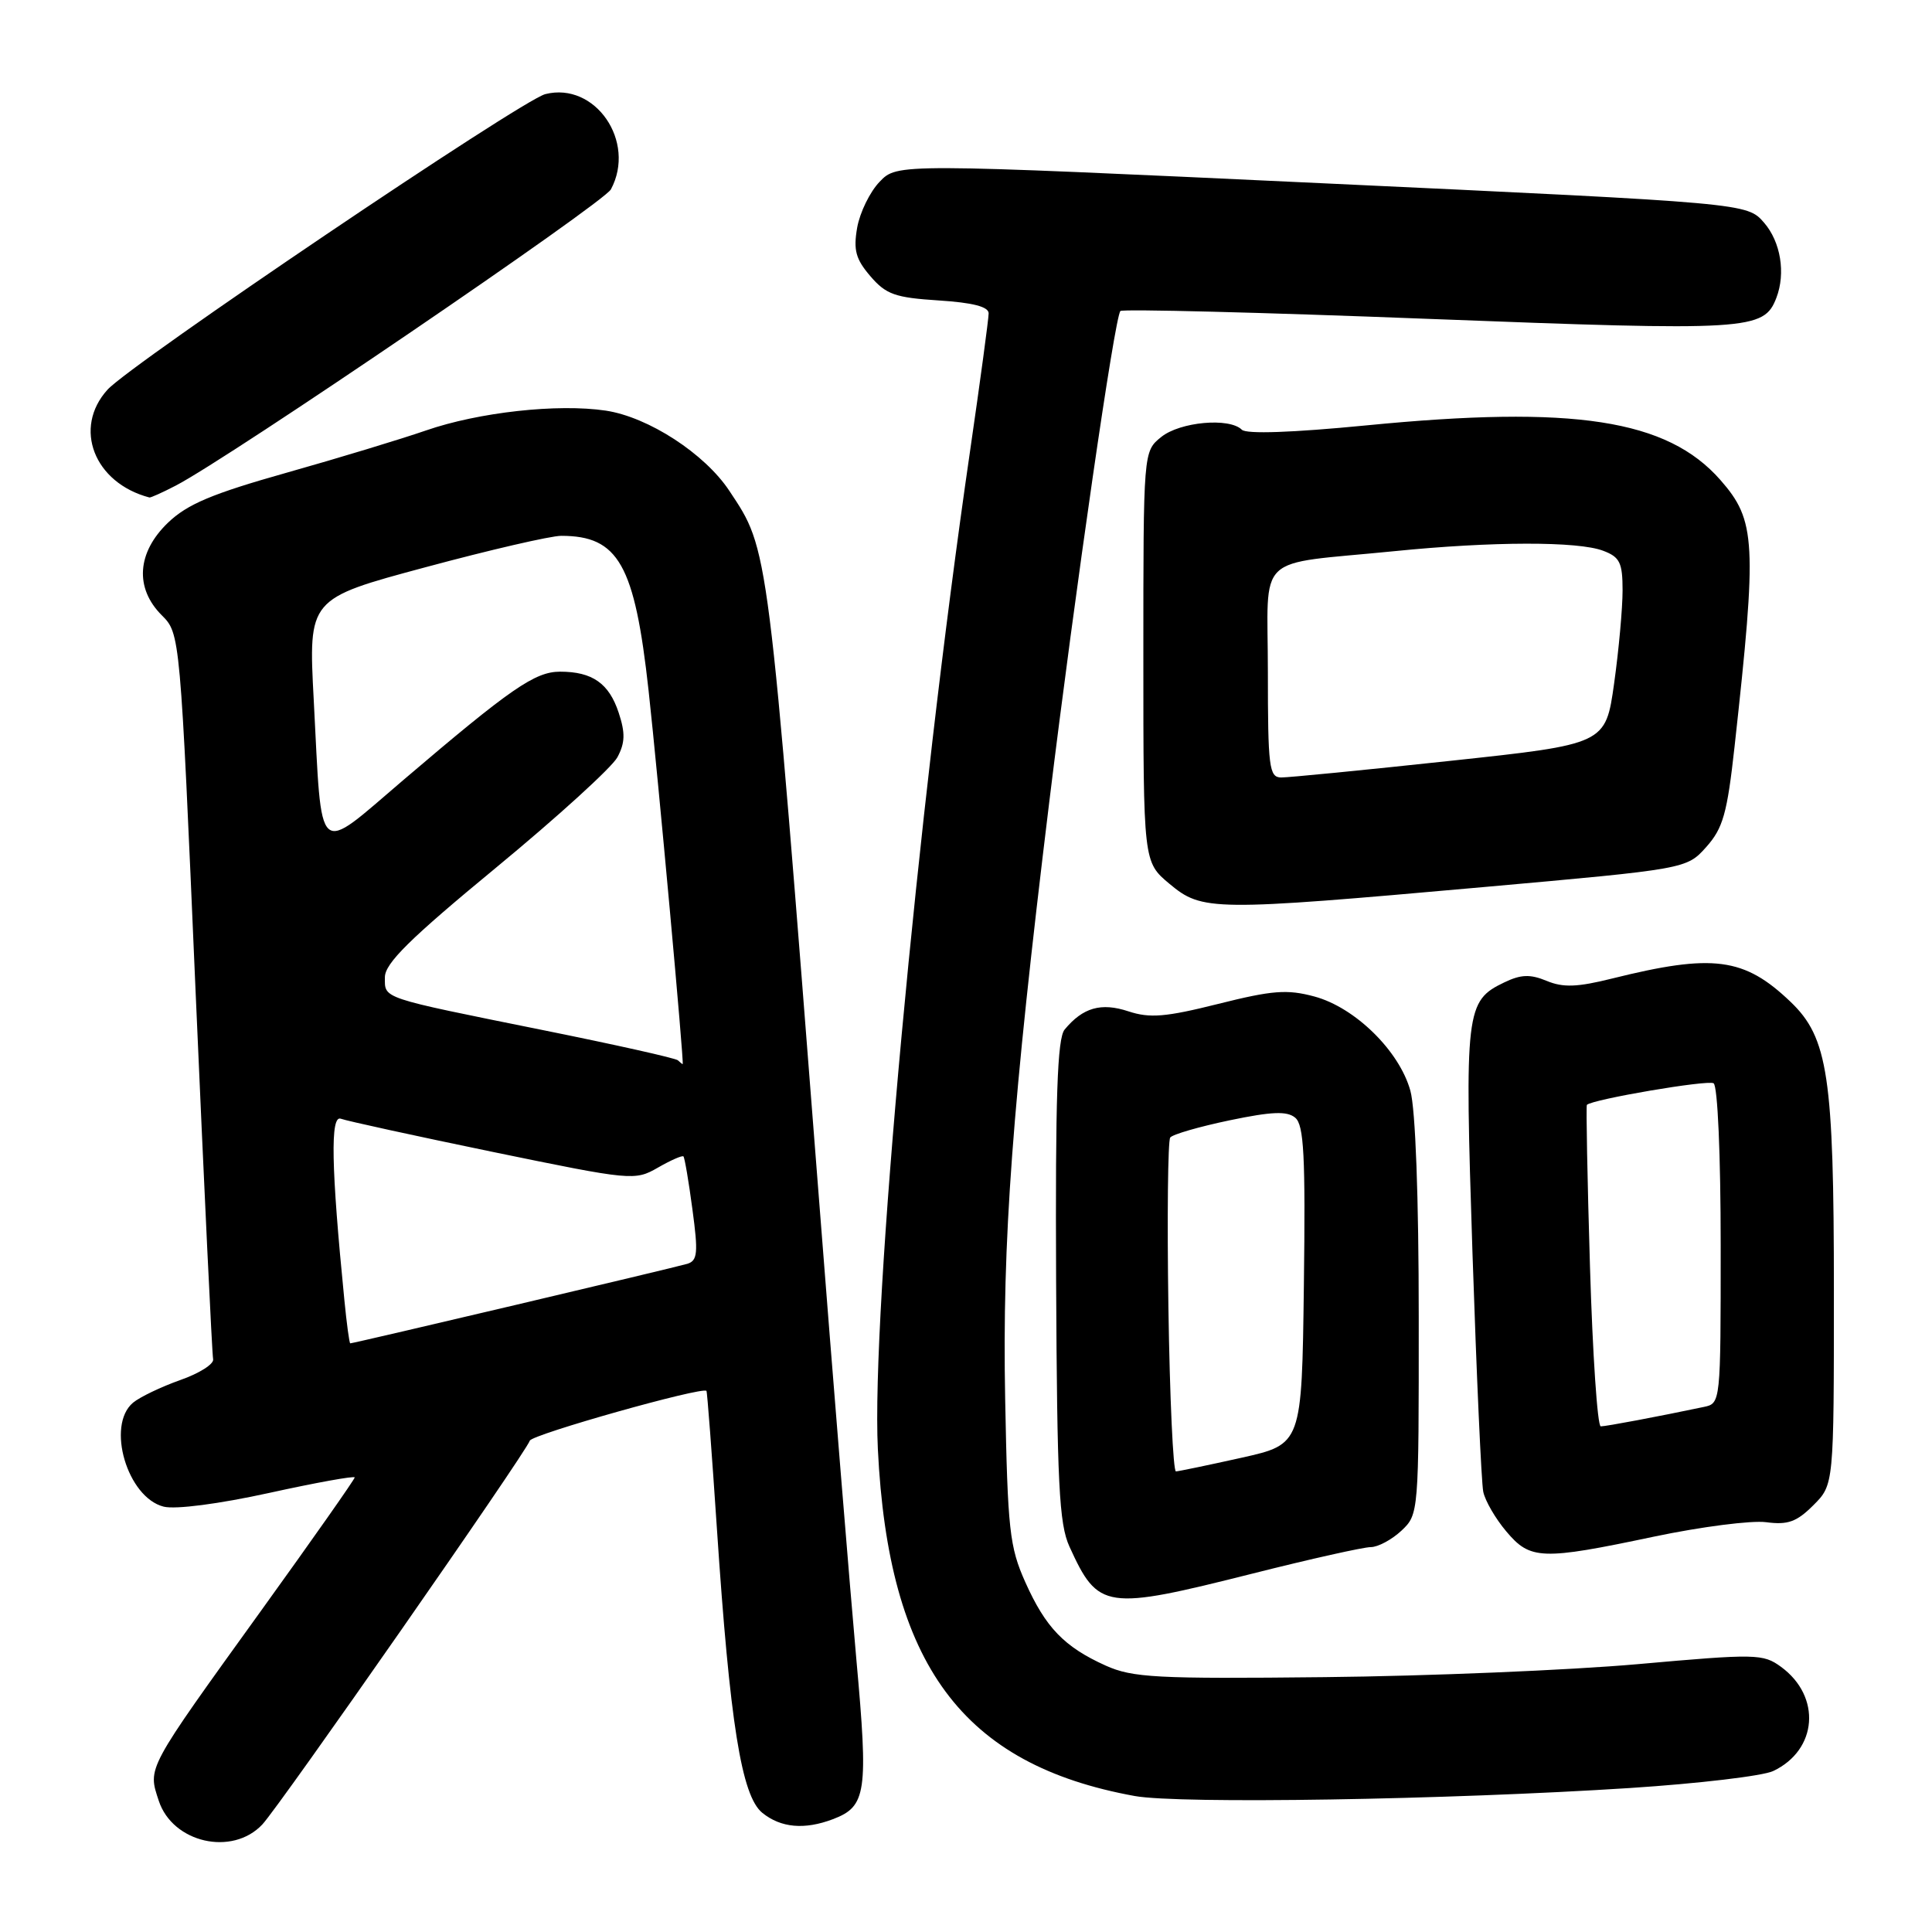 <?xml version="1.0" encoding="UTF-8" standalone="no"?>
<!DOCTYPE svg PUBLIC "-//W3C//DTD SVG 1.1//EN" "http://www.w3.org/Graphics/SVG/1.1/DTD/svg11.dtd" >
<svg xmlns="http://www.w3.org/2000/svg" xmlns:xlink="http://www.w3.org/1999/xlink" version="1.1" viewBox="0 0 256 256">
 <g >
 <path fill="currentColor"
d=" M 34.76 241.75 C 37.06 239.30 69.66 192.53 70.20 190.90 C 70.48 190.07 93.08 183.70 93.61 184.30 C 93.71 184.41 94.33 192.60 94.99 202.50 C 96.71 228.31 98.25 237.97 101.01 240.21 C 103.47 242.20 106.60 242.48 110.37 241.05 C 114.81 239.36 115.07 237.54 113.47 219.86 C 112.66 210.86 110.41 183.25 108.49 158.50 C 101.71 71.47 101.90 72.98 96.65 65.05 C 93.39 60.11 85.91 55.26 80.27 54.41 C 73.91 53.46 63.42 54.62 56.44 57.04 C 53.17 58.17 44.88 60.69 38.00 62.63 C 28.11 65.42 24.82 66.80 22.25 69.27 C 18.15 73.21 17.83 77.92 21.43 81.52 C 23.87 83.96 23.87 83.96 25.92 131.45 C 27.06 157.58 28.10 179.47 28.24 180.10 C 28.38 180.73 26.42 181.98 23.87 182.87 C 21.33 183.77 18.52 185.12 17.62 185.87 C 14.05 188.89 16.87 198.43 21.69 199.64 C 23.25 200.03 29.01 199.28 35.67 197.82 C 41.90 196.45 47.00 195.53 47.00 195.77 C 47.00 196.01 41.44 203.93 34.65 213.35 C 19.29 234.67 19.57 234.15 21.04 238.62 C 22.88 244.19 30.78 245.99 34.76 241.75 Z  M 216.00 236.92 C 225.07 236.33 233.61 235.32 234.96 234.67 C 240.84 231.88 241.37 224.80 236.00 220.87 C 233.62 219.13 232.71 219.11 217.00 220.51 C 207.93 221.31 189.25 222.09 175.50 222.23 C 153.22 222.47 150.07 222.30 146.51 220.70 C 141.01 218.22 138.55 215.66 135.86 209.65 C 133.77 204.98 133.52 202.72 133.19 185.39 C 132.79 164.47 134.10 146.66 139.04 106.21 C 142.49 78.04 147.71 41.96 148.46 41.21 C 148.74 40.93 167.09 41.39 189.23 42.25 C 231.82 43.89 233.72 43.78 235.38 39.46 C 236.63 36.20 235.95 32.05 233.75 29.51 C 231.50 26.91 231.50 26.91 175.20 24.28 C 118.89 21.65 118.89 21.65 116.56 24.08 C 115.27 25.41 113.94 28.15 113.58 30.16 C 113.06 33.15 113.39 34.34 115.34 36.61 C 117.41 39.02 118.62 39.44 124.37 39.81 C 128.90 40.10 131.00 40.64 131.00 41.52 C 131.00 42.23 129.89 50.47 128.53 59.82 C 121.54 107.83 115.44 173.93 116.32 192.00 C 117.72 220.59 127.51 233.83 150.35 237.98 C 156.28 239.06 191.82 238.48 216.00 236.92 Z  M 166.00 208.50 C 173.64 206.57 180.68 205.00 181.63 205.00 C 182.59 205.00 184.41 204.02 185.69 202.83 C 187.99 200.66 188.00 200.54 187.99 174.58 C 187.99 158.64 187.56 146.95 186.88 144.52 C 185.42 139.25 179.55 133.49 174.16 132.04 C 170.55 131.07 168.60 131.22 161.43 133.02 C 154.45 134.77 152.35 134.94 149.53 134.01 C 145.91 132.81 143.49 133.50 141.07 136.42 C 140.10 137.59 139.83 145.36 139.94 169.66 C 140.07 196.60 140.33 201.92 141.71 204.94 C 145.53 213.30 146.41 213.43 166.00 208.50 Z  M 219.17 203.61 C 225.40 202.30 232.09 201.44 234.03 201.70 C 236.90 202.08 238.07 201.66 240.28 199.45 C 243.00 196.73 243.00 196.73 243.00 171.05 C 243.00 142.65 242.23 137.51 237.27 132.76 C 231.12 126.87 227.00 126.33 213.61 129.66 C 209.00 130.81 207.12 130.88 204.94 129.97 C 202.76 129.07 201.54 129.11 199.33 130.17 C 194.20 132.63 194.06 133.86 195.11 166.00 C 195.65 182.22 196.29 196.48 196.54 197.67 C 196.79 198.87 198.16 201.23 199.59 202.92 C 202.77 206.70 204.25 206.76 219.17 203.61 Z  M 196.49 117.55 C 223.48 115.14 223.48 115.14 226.09 112.23 C 228.31 109.74 228.86 107.80 229.84 98.91 C 232.83 71.80 232.68 68.98 227.96 63.60 C 220.91 55.57 208.56 53.67 181.00 56.37 C 171.27 57.32 165.15 57.54 164.55 56.94 C 162.90 55.30 156.35 55.89 153.86 57.91 C 151.50 59.82 151.50 59.82 151.50 87.02 C 151.50 114.22 151.50 114.22 154.96 117.11 C 159.31 120.74 160.59 120.75 196.49 117.55 Z  M 23.28 64.35 C 30.35 60.70 79.98 26.91 80.95 25.09 C 84.34 18.76 78.87 10.81 72.26 12.47 C 69.12 13.26 17.37 48.19 14.25 51.63 C 9.64 56.71 12.46 63.99 19.80 65.92 C 19.96 65.96 21.53 65.26 23.28 64.35 Z  M 45.63 172.25 C 43.88 154.61 43.75 147.69 45.17 148.24 C 45.95 148.53 55.01 150.51 65.32 152.64 C 83.72 156.43 84.12 156.47 87.17 154.72 C 88.87 153.74 90.40 153.07 90.56 153.23 C 90.72 153.39 91.26 156.55 91.75 160.25 C 92.53 166.01 92.43 167.04 91.08 167.46 C 89.59 167.92 46.87 178.00 46.41 178.00 C 46.29 178.00 45.94 175.41 45.63 172.25 Z  M 89.83 140.50 C 89.56 140.22 81.49 138.42 71.92 136.49 C 50.25 132.11 51.00 132.37 51.00 129.49 C 51.00 127.65 54.30 124.39 65.75 114.95 C 73.86 108.26 81.09 101.68 81.81 100.34 C 82.83 98.43 82.87 97.13 81.98 94.44 C 80.70 90.55 78.49 89.00 74.22 89.00 C 70.89 89.00 67.69 91.21 53.50 103.31 C 41.73 113.34 42.70 114.20 41.57 92.72 C 40.86 79.33 40.86 79.33 56.35 75.17 C 64.88 72.87 72.98 71.00 74.36 71.00 C 81.95 71.00 84.10 74.79 85.94 91.50 C 87.19 102.83 90.67 141.00 90.46 141.00 C 90.39 141.00 90.11 140.77 89.83 140.50 Z  M 154.82 173.25 C 154.64 161.29 154.75 151.16 155.06 150.73 C 155.37 150.31 158.91 149.29 162.92 148.45 C 168.53 147.28 170.54 147.20 171.62 148.10 C 172.78 149.06 172.99 153.16 172.77 170.33 C 172.50 191.37 172.50 191.37 164.50 193.16 C 160.10 194.14 156.19 194.95 155.82 194.97 C 155.45 194.99 155.00 185.21 154.82 173.25 Z  M 210.68 167.81 C 210.33 156.16 210.15 146.52 210.27 146.40 C 211.03 145.66 226.29 143.06 227.06 143.54 C 227.60 143.87 228.00 153.08 228.00 165.04 C 228.00 185.93 228.00 185.96 225.75 186.43 C 219.72 187.70 212.82 189.00 212.11 189.00 C 211.67 189.00 211.03 179.46 210.68 167.81 Z  M 168.00 89.05 C 168.00 73.00 166.00 74.91 184.79 73.03 C 197.74 71.73 209.11 71.71 212.43 72.98 C 214.64 73.81 215.00 74.56 215.00 78.23 C 215.00 80.58 214.50 86.12 213.88 90.55 C 212.75 98.61 212.75 98.61 192.13 100.82 C 180.78 102.04 170.71 103.03 169.75 103.02 C 168.17 103.00 168.00 101.66 168.00 89.05 Z "/>
</g>
</svg>